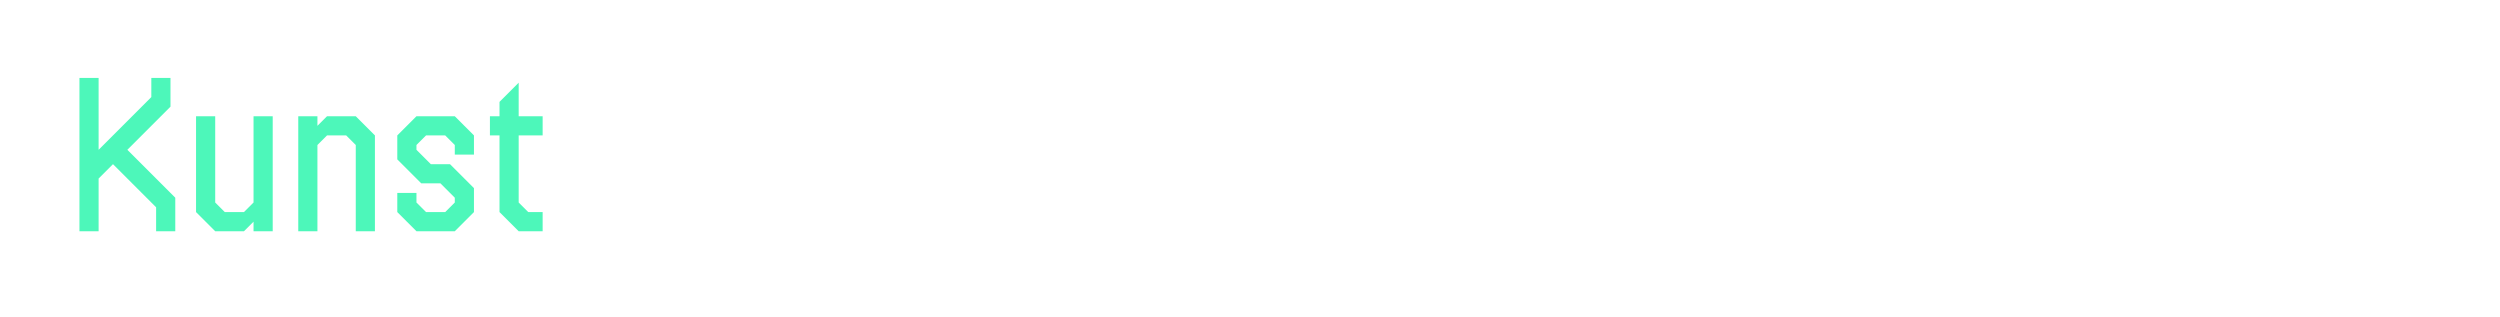 <?xml version="1.0" encoding="UTF-8"?>
<svg width="1200px" height="152px" viewBox="0 0 1200 152" version="1.1" xmlns="http://www.w3.org/2000/svg" xmlns:xlink="http://www.w3.org/1999/xlink" style="background: #5134E9;">
    <!-- Generator: Sketch 42 (36781) - http://www.bohemiancoding.com/sketch -->
    <title>Artboard 2 Copy</title>
    <desc>Created with Sketch.</desc>
    <defs></defs>
    <g id="Page-1" stroke="none" stroke-width="1" fill="none" fill-rule="evenodd">
        <g id="Artboard-2-Copy" fill="#4DF7BA">
            <path d="M61.133,71.9 L84.133,94.9 L84.133,111 L74.933,111 L74.933,99.5 L54.233,78.8 L47.333,85.7 L47.333,111 L38.133,111 L38.133,37.4 L47.333,37.4 L47.333,71.9 L72.633,46.6 L72.633,37.4 L81.833,37.4 L81.833,51.2 L61.133,71.9 Z M103.3,111 L94.1,101.8 L94.1,55.8 L103.3,55.8 L103.3,97.2 L107.9,101.8 L117.1,101.8 L121.7,97.2 L121.7,55.8 L130.9,55.8 L130.9,111 L121.7,111 L121.7,106.4 L117.1,111 L103.3,111 Z M143.167,111 L143.167,55.8 L152.367,55.8 L152.367,60.4 L156.967,55.8 L170.767,55.8 L179.967,65 L179.967,111 L170.767,111 L170.767,69.6 L166.167,65 L156.967,65 L152.367,69.6 L152.367,111 L143.167,111 Z M199.9,111 L190.7,101.8 L190.7,92.6 L199.9,92.6 L199.9,97.2 L204.5,101.8 L213.7,101.8 L218.3,97.2 L218.3,94.9 L211.4,88 L202.2,88 L190.7,76.5 L190.7,65 L199.9,55.8 L218.3,55.8 L227.5,65 L227.5,74.2 L218.3,74.2 L218.3,69.6 L213.7,65 L204.5,65 L199.9,69.6 L199.9,71.9 L206.8,78.8 L216,78.8 L227.5,90.3 L227.5,101.8 L218.3,111 L199.9,111 Z M248.967,111 L239.767,101.8 L239.767,65 L235.167,65 L235.167,55.8 L239.767,55.8 L239.767,48.9 L248.967,39.7 L248.967,55.8 L260.467,55.8 L260.467,65 L248.967,65 L248.967,97.2 L253.567,101.8 L260.467,101.8 L260.467,111 L248.967,111 Z" id="Kunst"></path>
        </g>
    </g>
</svg>